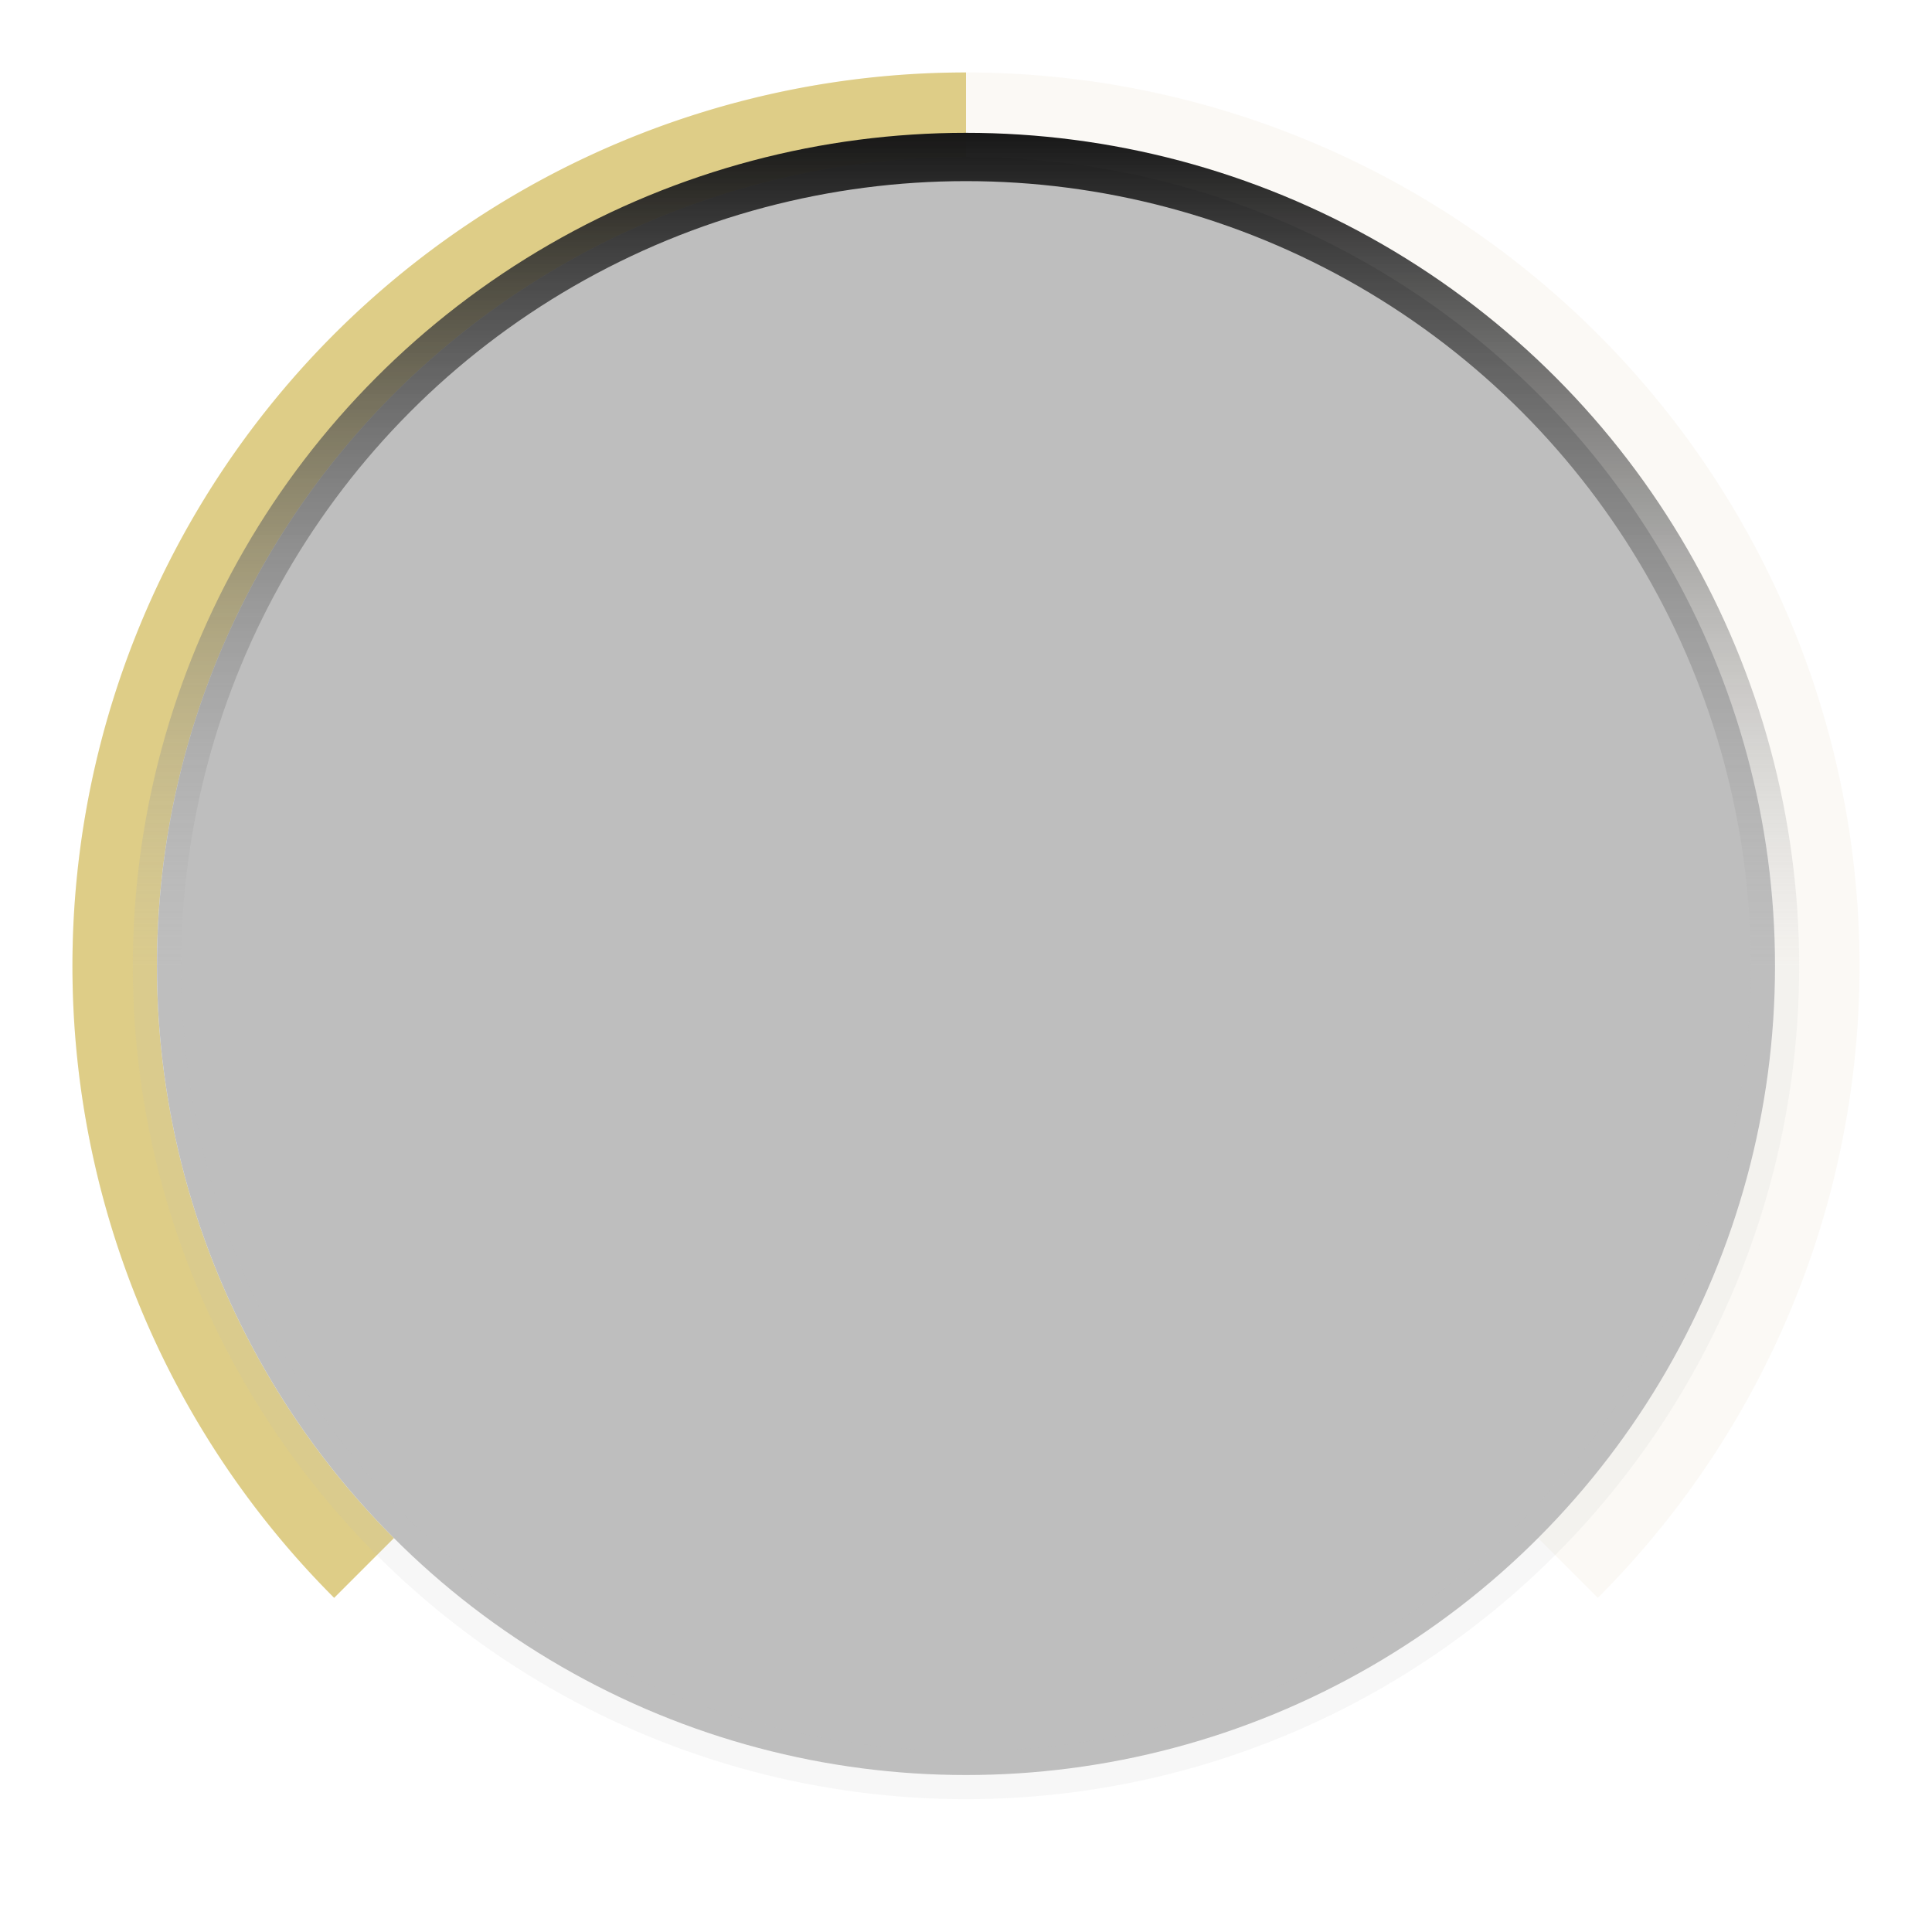 <?xml version="1.0" encoding="UTF-8" standalone="no"?>
<!-- Created with Inkscape (http://www.inkscape.org/) -->

<svg
   xmlns:osb="http://www.openswatchbook.org/uri/2009/osb"
   xmlns:dc="http://purl.org/dc/elements/1.1/"
   xmlns:cc="http://creativecommons.org/ns#"
   xmlns:rdf="http://www.w3.org/1999/02/22-rdf-syntax-ns#"
   xmlns:svg="http://www.w3.org/2000/svg"
   xmlns="http://www.w3.org/2000/svg"
   xmlns:xlink="http://www.w3.org/1999/xlink"
   xmlns:sodipodi="http://sodipodi.sourceforge.net/DTD/sodipodi-0.dtd"
   xmlns:inkscape="http://www.inkscape.org/namespaces/inkscape"
   width="80"
   height="80"
   viewBox="0 0 80 80"
   id="svg2"
   version="1.1"
   inkscape:version="0.91 r13725"
   sodipodi:docname="volumeKnob.svg">
  <defs
     id="defs4">
    <linearGradient
       inkscape:collect="always"
       id="linearGradient4162">
      <stop
         style="stop-color:#bebebe;stop-opacity:0.118"
         offset="0"
         id="stop4164" />
      <stop
         style="stop-color:#171717;stop-opacity:1"
         offset="1"
         id="stop4167" />
    </linearGradient>
    <linearGradient
       id="linearGradient4188">
      <stop
         style="stop-color:#272a2b;stop-opacity:1;"
         offset="0"
         id="stop4190" />
    </linearGradient>
    <linearGradient
       id="linearGradient4180">
      <stop
         style="stop-color:#565c5f;stop-opacity:1"
         offset="0"
         id="stop4182" />
      <stop
         style="stop-color:#272a2b;stop-opacity:1"
         offset="1"
         id="stop4184" />
    </linearGradient>
    <linearGradient
       id="linearGradient4164">
      <stop
         style="stop-color:#565c5f;stop-opacity:1"
         offset="0"
         id="stop4166" />
      <stop
         style="stop-color:#272a2b;stop-opacity:1"
         offset="1"
         id="stop4168" />
    </linearGradient>
    <linearGradient
       id="ninjasColor-6"
       osb:paint="solid">
      <stop
         style="stop-color:#decd87;stop-opacity:1;"
         offset="0"
         id="stop4158" />
    </linearGradient>
    <linearGradient
       id="linearGradient4146">
      <stop
         style="stop-color:#bebebe;stop-opacity:1;"
         offset="0"
         id="stop4148" />
    </linearGradient>
    <linearGradient
       id="gaugeColor-3"
       osb:paint="solid">
      <stop
         style="stop-color:#decdad;stop-opacity:1;"
         offset="0"
         id="stop4142" />
    </linearGradient>
    <linearGradient
       inkscape:collect="always"
       xlink:href="#gaugeColor-3"
       id="linearGradient4150"
       x1="58.25"
       y1="172.362"
       x2="381.75"
       y2="172.362"
       gradientUnits="userSpaceOnUse"
       gradientTransform="translate(-4.0507812e-7,972.362)" />
    <linearGradient
       inkscape:collect="always"
       xlink:href="#ninjasColor-6"
       id="linearGradient4160"
       x1="146.649"
       y1="352.582"
       x2="226.627"
       y2="352.582"
       gradientUnits="userSpaceOnUse"
       gradientTransform="translate(-4.0527344e-7,972.362)" />
    <linearGradient
       inkscape:collect="always"
       xlink:href="#linearGradient4162"
       id="linearGradient4169"
       x1="5.5"
       y1="1012.362"
       x2="5.5"
       y2="977.862"
       gradientUnits="userSpaceOnUse" />
  </defs>
  <sodipodi:namedview
     id="base"
     pagecolor="#ffffff"
     bordercolor="#666666"
     borderopacity="1.0"
     inkscape:pageopacity="0.0"
     inkscape:pageshadow="2"
     inkscape:zoom="7.9195959"
     inkscape:cx="95.503251"
     inkscape:cy="707.93337"
     inkscape:document-units="px"
     inkscape:current-layer="layer1"
     showgrid="false"
     inkscape:window-width="1920"
     inkscape:window-height="1029"
     inkscape:window-x="0"
     inkscape:window-y="0"
     inkscape:window-maximized="1"
     units="px" />
  <g
     inkscape:label="Laag 1"
     inkscape:groupmode="layer"
     id="layer1"
     transform="translate(0,-972.362)">
    <path
       style="opacity:1;fill:none;fill-opacity:1;stroke:url(#linearGradient4150);stroke-width:3.5;stroke-linecap:butt;stroke-linejoin:miter;stroke-miterlimit:4;stroke-dasharray:none;stroke-dashoffset:0;stroke-opacity:0.118"
       id="path4138"
       sodipodi:type="arc"
       sodipodi:cx="40"
       sodipodi:cy="1012.3622"
       sodipodi:rx="35.25"
       sodipodi:ry="35.25"
       sodipodi:start="2.3561945"
       sodipodi:end="0.78539816"
       d="m 15.074,1037.288 a 35.25,35.25 0 0 1 0,-49.851 35.25,35.25 0 0 1 49.851,0 35.25,35.25 0 0 1 0,49.851"
       sodipodi:open="true" />
    <path
       id="path4152"
       style="opacity:1;fill:none;fill-opacity:1;stroke:url(#linearGradient4160);stroke-width:3.5;stroke-linecap:butt;stroke-linejoin:miter;stroke-miterlimit:4;stroke-dasharray:none;stroke-dashoffset:0;stroke-opacity:1"
       sodipodi:type="arc"
       sodipodi:cx="40"
       sodipodi:cy="1012.3622"
       sodipodi:rx="35.25"
       sodipodi:ry="35.25"
       sodipodi:start="2.3561945"
       sodipodi:end="4.712389"
       d="M 15.074,1037.288 A 35.25,35.25 0 0 1 7.433,998.873 35.25,35.25 0 0 1 40,977.112"
       sodipodi:open="true" />
    <circle
       style="opacity:1;fill:url(#linearGradient4146);fill-opacity:1;stroke:url(#linearGradient4169);stroke-width:2;stroke-linecap:butt;stroke-linejoin:miter;stroke-miterlimit:4;stroke-dasharray:none;stroke-dashoffset:0;stroke-opacity:1"
       id="path4162"
       cx="40"
       cy="1012.362"
       r="33.5" />
  </g>
</svg>
